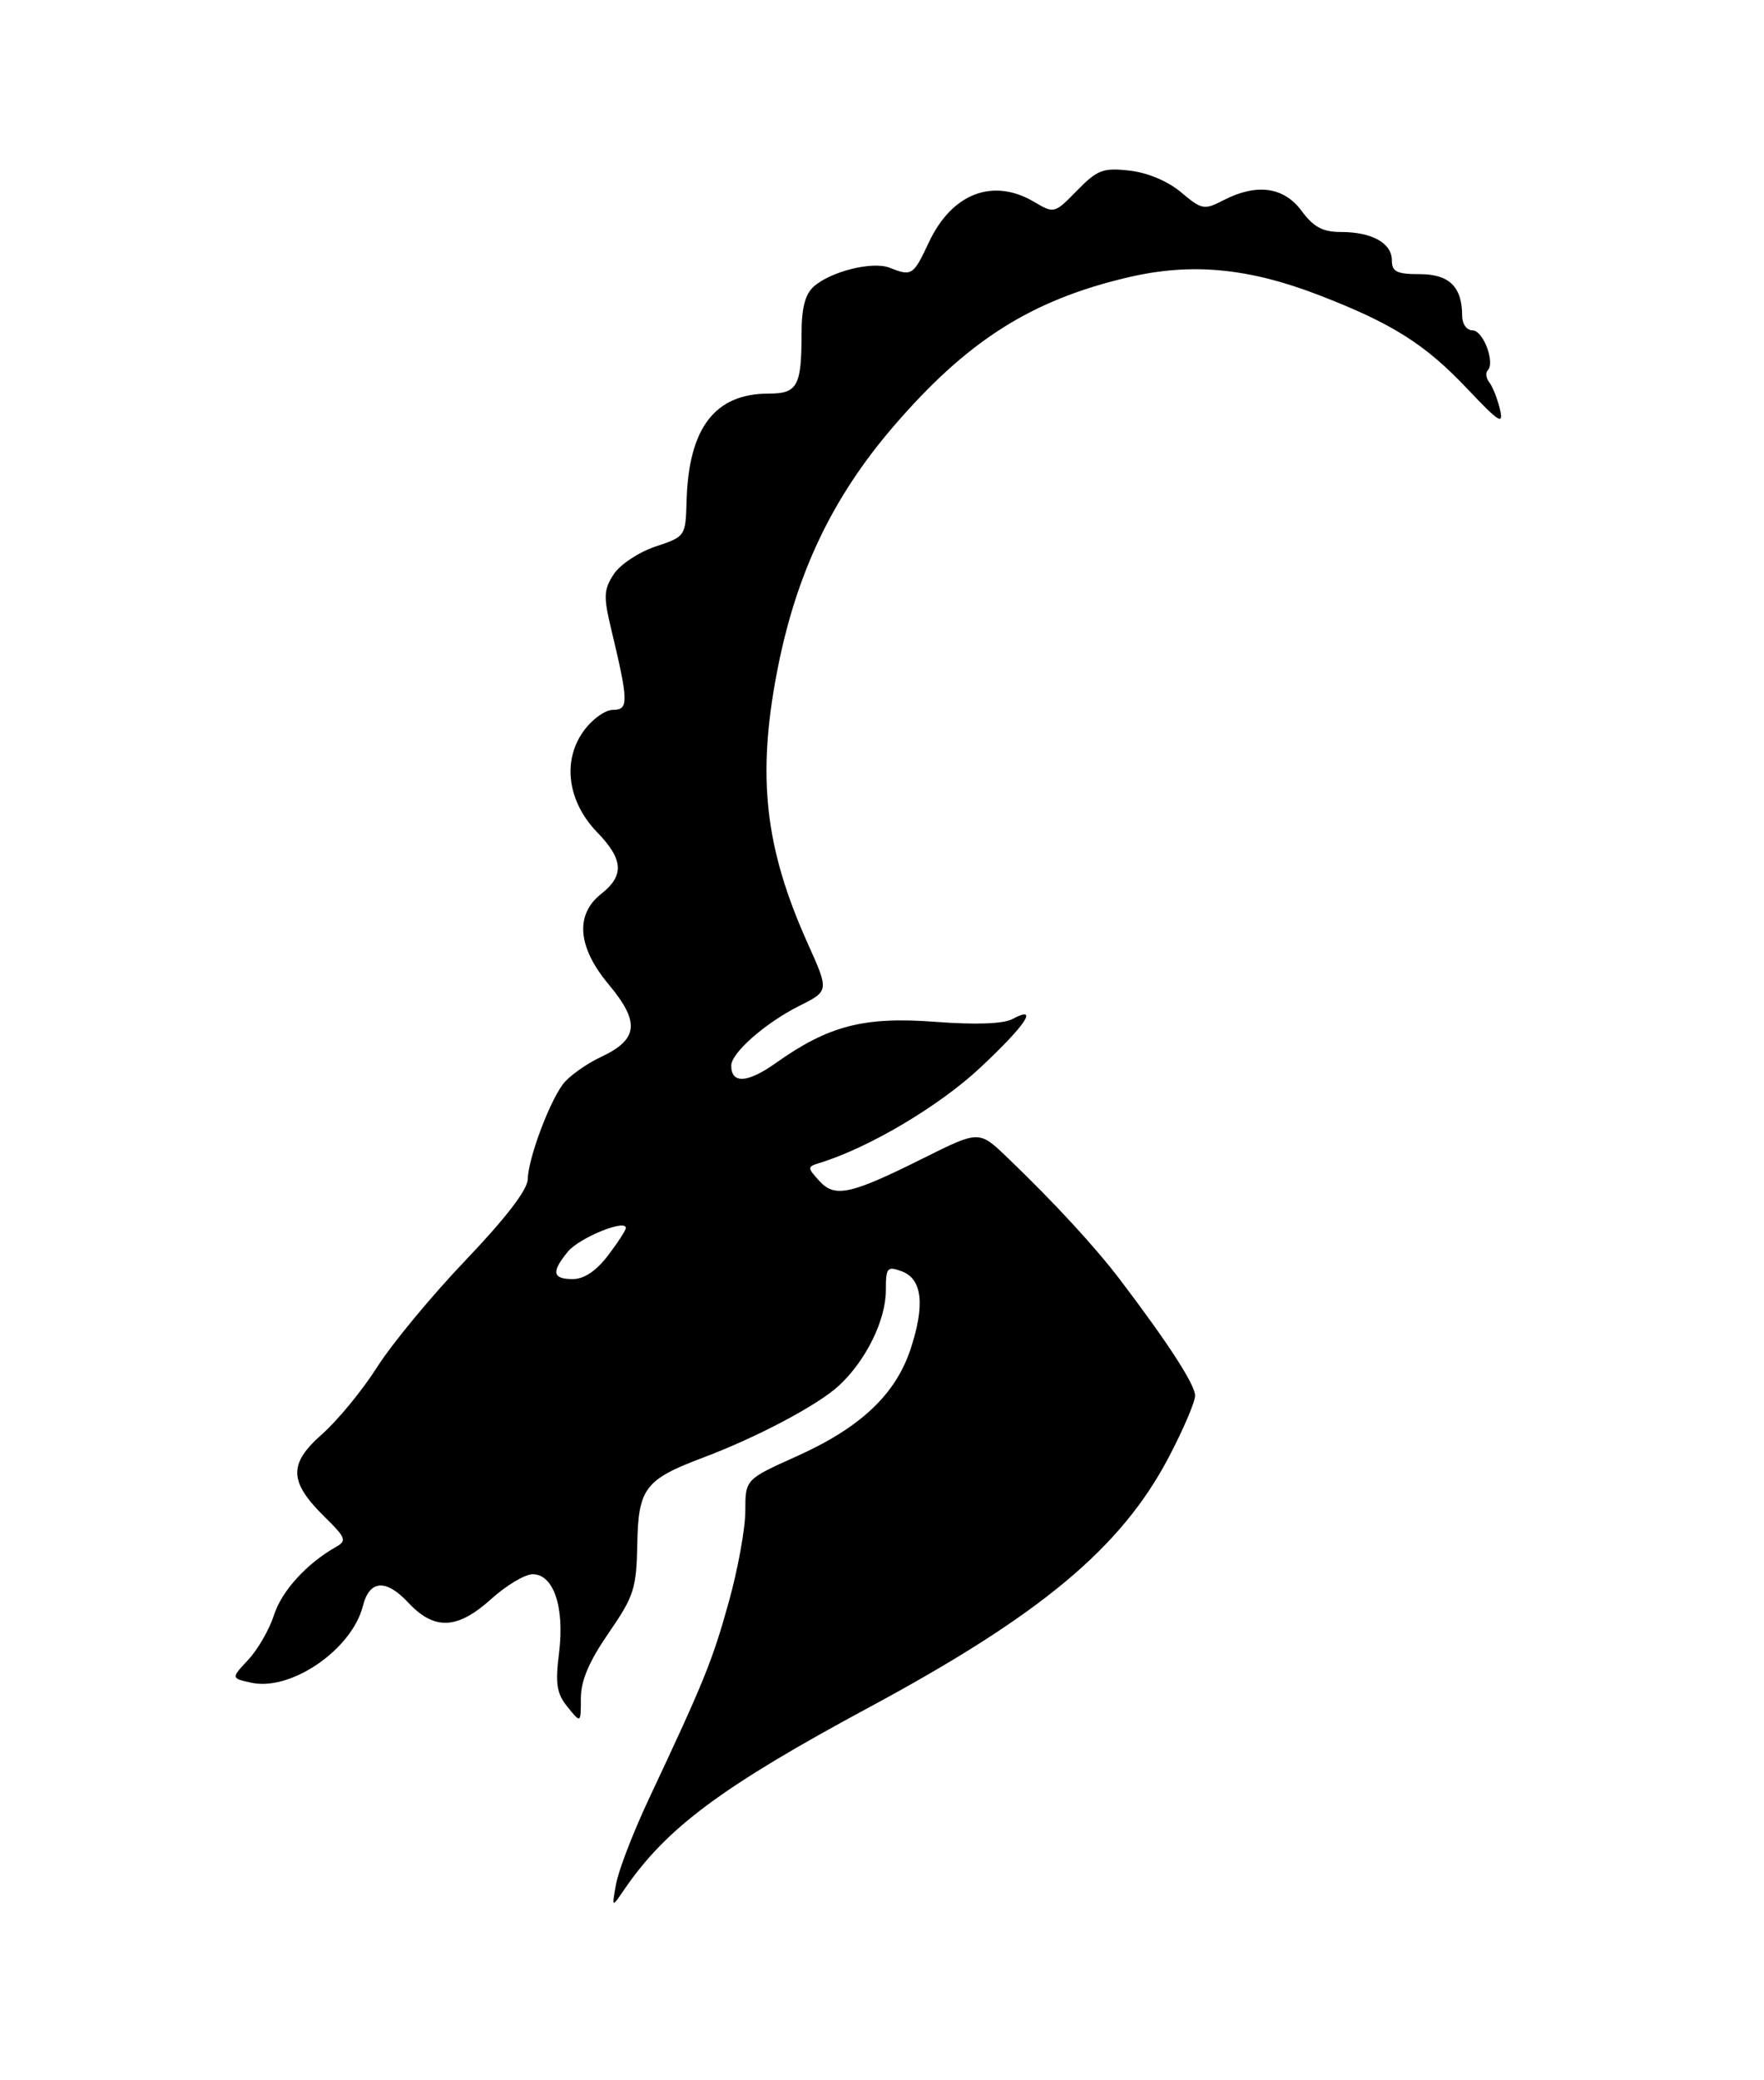 <?xml version="1.0" encoding="UTF-8" standalone="no"?>
<!-- Created with Inkscape (http://www.inkscape.org/) -->

<svg
   version="1.1"
   id="svg2"
   width="334.667"
   height="394.667"
   viewBox="0 0 334.667 394.667"
   xmlns="http://www.w3.org/2000/svg"
   xmlns:svg="http://www.w3.org/2000/svg">
  <defs
     id="defs6" />
  <g
     id="g8">
    <path
       style="fill:#000000;stroke-width:1.333"
       d="m 116.906,357.35 c 0.472,-2.567 3.253,-9.767 6.181,-16 10.504,-22.362 12.045,-26.157 15.158,-37.324 1.736,-6.228 3.157,-14.028 3.158,-17.333 0.001,-6.009 0.001,-6.009 9.762,-10.398 12.067,-5.425 18.714,-11.68 21.579,-20.306 2.79,-8.401 2.229,-13.353 -1.676,-14.786 -2.75,-1.009 -3,-0.711 -3,3.576 0,5.674 -3.756,13.33 -8.878,18.096 -3.952,3.677 -15.508,9.806 -25.789,13.676 -11.017,4.147 -12.297,5.822 -12.493,16.346 -0.159,8.51 -0.618,9.939 -5.44,16.939 -3.718,5.396 -5.267,9.042 -5.267,12.396 0,4.751 0,4.751 -2.517,1.642 -2.078,-2.566 -2.361,-4.359 -1.622,-10.272 1.079,-8.636 -1.024,-14.919 -4.994,-14.919 -1.472,0 -5.001,2.1 -7.842,4.667 -6.474,5.849 -10.815,6.03 -15.83,0.66 -4.179,-4.474 -7.311,-4.229 -8.54,0.667 -2.077,8.274 -13.647,16.241 -21.183,14.586 -3.849,-0.845 -3.849,-0.845 -0.555,-4.379 1.812,-1.944 4.007,-5.764 4.878,-8.49 1.458,-4.563 6.237,-9.796 11.809,-12.929 2.007,-1.129 1.771,-1.754 -2.089,-5.537 -6.92,-6.78 -7.055,-10.133 -0.635,-15.8 2.978,-2.628 7.698,-8.378 10.489,-12.778 2.792,-4.4 10.346,-13.523 16.787,-20.273 7.59,-7.954 11.73,-13.35 11.766,-15.333 0.069,-3.8 3.928,-14.271 6.624,-17.973 1.107,-1.52 4.407,-3.889 7.333,-5.264 7.036,-3.306 7.367,-6.586 1.387,-13.744 -5.901,-7.063 -6.404,-13.237 -1.399,-17.174 4.408,-3.467 4.205,-6.546 -0.772,-11.68 -5.593,-5.77 -6.654,-13.478 -2.633,-19.125 1.627,-2.285 4.124,-4.1 5.641,-4.1 2.996,0 2.957,-1.528 -0.399,-15.539 -1.427,-5.96 -1.356,-7.314 0.538,-10.204 1.201,-1.833 4.758,-4.19 7.904,-5.239 5.694,-1.898 5.721,-1.938 5.911,-8.676 0.389,-13.821 5.37,-20.342 15.539,-20.342 5.482,0 6.27,-1.413 6.27,-11.236 0,-5.004 0.669,-7.613 2.333,-9.092 3.216,-2.858 11.114,-4.824 14.334,-3.567 4.282,1.671 4.514,1.521 7.498,-4.827 4.359,-9.273 12.152,-12.271 19.94,-7.67 3.819,2.256 3.887,2.238 8.168,-2.14 3.849,-3.937 4.927,-4.346 9.959,-3.779 3.432,0.387 7.269,2.004 9.793,4.129 3.918,3.297 4.366,3.381 7.996,1.504 6.31,-3.263 11.472,-2.564 14.855,2.012 2.271,3.071 4.003,4 7.461,4 5.873,0 9.662,2.11 9.662,5.38 0,2.164 0.92,2.62 5.286,2.62 5.601,0 8.047,2.405 8.047,7.912 0,1.544 0.868,2.754 1.975,2.754 2.022,0 4.333,6.137 2.864,7.606 -0.448,0.448 -0.303,1.47 0.323,2.271 0.626,0.801 1.524,3.074 1.996,5.051 0.741,3.104 -0.096,2.587 -6.131,-3.795 -8.079,-8.543 -14.304,-12.471 -28.294,-17.858 -13.343,-5.138 -24.138,-6.14 -36.066,-3.347 -18.421,4.313 -30.538,12.003 -44.526,28.259 -11.718,13.618 -18.582,28.099 -22.145,46.717 -3.803,19.874 -2.269,33.358 5.85,51.43 4.044,9.001 4.044,9.001 -1.568,11.813 -6.47,3.242 -12.945,8.923 -12.945,11.356 0,3.495 3.084,3.317 8.444,-0.488 10.015,-7.109 16.726,-8.845 30.244,-7.825 7.694,0.581 12.93,0.393 14.644,-0.524 5.142,-2.752 2.595,1.095 -6.127,9.254 -7.768,7.267 -21.072,15.159 -30.386,18.027 -2.413,0.743 -2.419,0.88 -0.146,3.391 2.977,3.29 5.879,2.661 19.834,-4.302 10.506,-5.242 10.506,-5.242 15.832,-0.14 8.768,8.398 16.697,16.992 21.428,23.225 9.143,12.045 14.233,19.912 14.233,22.001 0,1.184 -2.249,6.44 -4.999,11.68 -8.999,17.154 -24.256,29.895 -56.769,47.409 -28.105,15.139 -38.587,22.943 -46.576,34.677 -2.344,3.442 -2.344,3.442 -1.486,-1.224 z m -1.571,-119.126 c 1.871,-2.453 3.401,-4.811 3.401,-5.24 0,-1.747 -8.831,1.862 -11,4.495 -3.175,3.854 -2.933,5.204 0.932,5.204 2.136,0 4.442,-1.542 6.667,-4.459 z"
       id="path881" />
  </g>
</svg>
